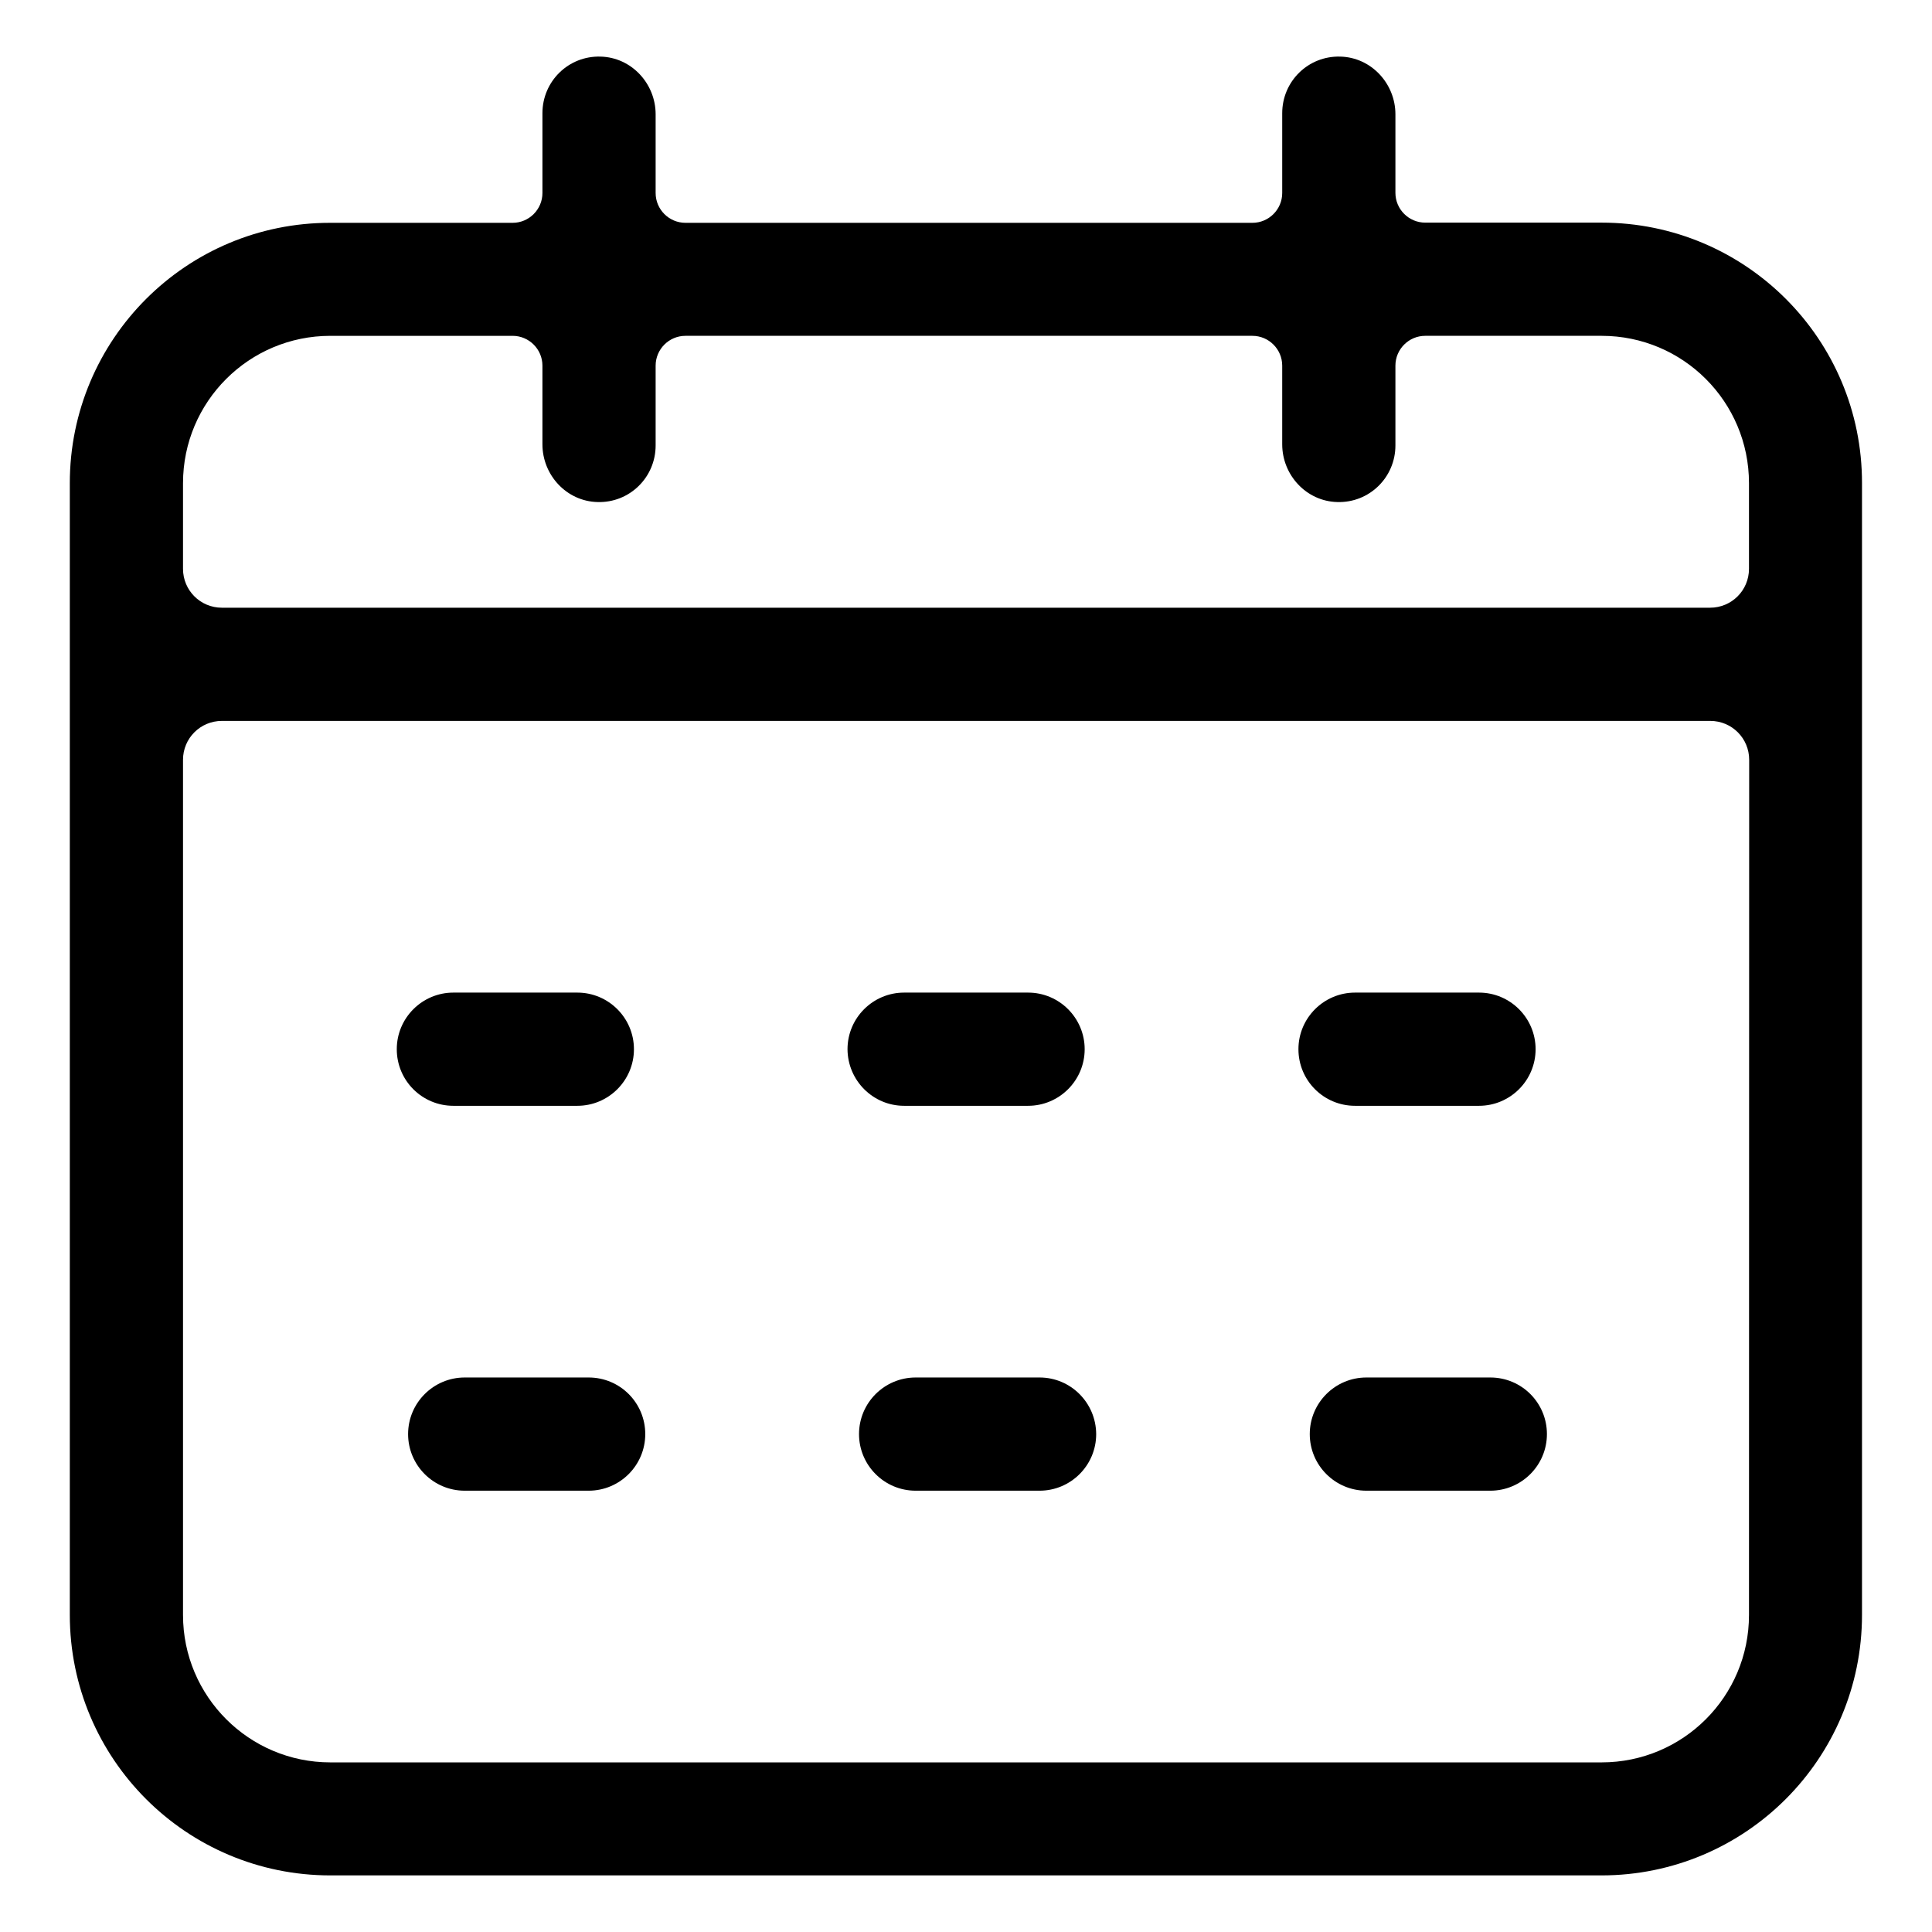<?xml version="1.0" standalone="no"?><!DOCTYPE svg PUBLIC "-//W3C//DTD SVG 1.1//EN" "http://www.w3.org/Graphics/SVG/1.1/DTD/svg11.dtd"><svg t="1642385644209" class="icon" viewBox="0 0 1024 1024" version="1.1" xmlns="http://www.w3.org/2000/svg" p-id="4189" xmlns:xlink="http://www.w3.org/1999/xlink" width="200" height="200"><defs><style type="text/css"></style></defs><path d="M848.9 118h-93.5c-8.7 0-15.8-7.1-15.8-15.8V60.6c0-16.3-12.8-30.2-29.2-30.6-17-0.5-30.8 13.1-30.8 30v42.3c0 8.7-7.1 15.8-15.8 15.8H363.3c-8.7 0-15.8-7.1-15.8-15.8V60.6c0-16.3-12.8-30.2-29.2-30.6-17-0.5-30.8 13.1-30.8 30v42.3c0 8.7-7.1 15.8-15.8 15.8h-96.6C98.8 118 37 179.8 37 256.1v599.8C37 932.2 98.8 994 175.1 994h673.7c76.3 0 138.1-61.8 138.1-138.1V256.1c0.1-76.3-61.7-138.1-138-138.1zM97 256.1c0-43.2 35-78.1 78.1-78.1h96.6c8.7 0 15.8 7.1 15.8 15.8v41.7c0 16.3 12.8 30.2 29.2 30.6 17 0.5 30.8-13.1 30.8-30v-42.3c0-8.7 7.1-15.8 15.8-15.8h300.5c8.7 0 15.8 7.1 15.8 15.8v41.7c0 16.3 12.8 30.2 29.2 30.6 17 0.5 30.8-13.1 30.8-30v-42.3c0-8.7 7.1-15.8 15.8-15.8h93.5c43.2 0 78.1 35 78.1 78.1v45.4c0 11.4-9.2 20.6-20.6 20.6H117.6c-11.4 0-20.6-9.2-20.6-20.6v-45.4zM927 856c0 43.2-35 78.1-78.1 78.1H175.1c-43.1 0-78.1-35-78.1-78.1V402.7c0-11.4 9.2-20.6 20.6-20.6h788.9c11.4 0 20.6 9.2 20.6 20.6L927 856z" p-id="4190"></path><path d="M240.3 586.1H306c16.5 0 30-13.4 30-30 0-16.5-13.4-30-30-30h-65.7c-16.5 0-30 13.4-30 30s13.4 30 30 30zM479.2 586.1h65.7c16.5 0 30-13.4 30-30 0-16.5-13.4-30-30-30h-65.7c-16.5 0-30 13.4-30 30 0.1 16.6 13.5 30 30 30zM718.2 586.1h65.7c16.5 0 30-13.4 30-30 0-16.5-13.4-30-30-30h-65.7c-16.5 0-30 13.4-30 30s13.4 30 30 30zM312 730.1h-65.7c-16.5 0-30 13.4-30 30 0 16.5 13.4 30 30 30H312c16.5 0 30-13.4 30-30s-13.4-30-30-30zM551 730.1h-65.7c-16.5 0-30 13.4-30 30 0 16.5 13.4 30 30 30H551c16.5 0 30-13.4 30-30-0.1-16.6-13.5-30-30-30zM789.9 730.1h-65.7c-16.5 0-30 13.4-30 30 0 16.5 13.4 30 30 30h65.7c16.5 0 30-13.4 30-30s-13.4-30-30-30z" p-id="4191"></path></svg>